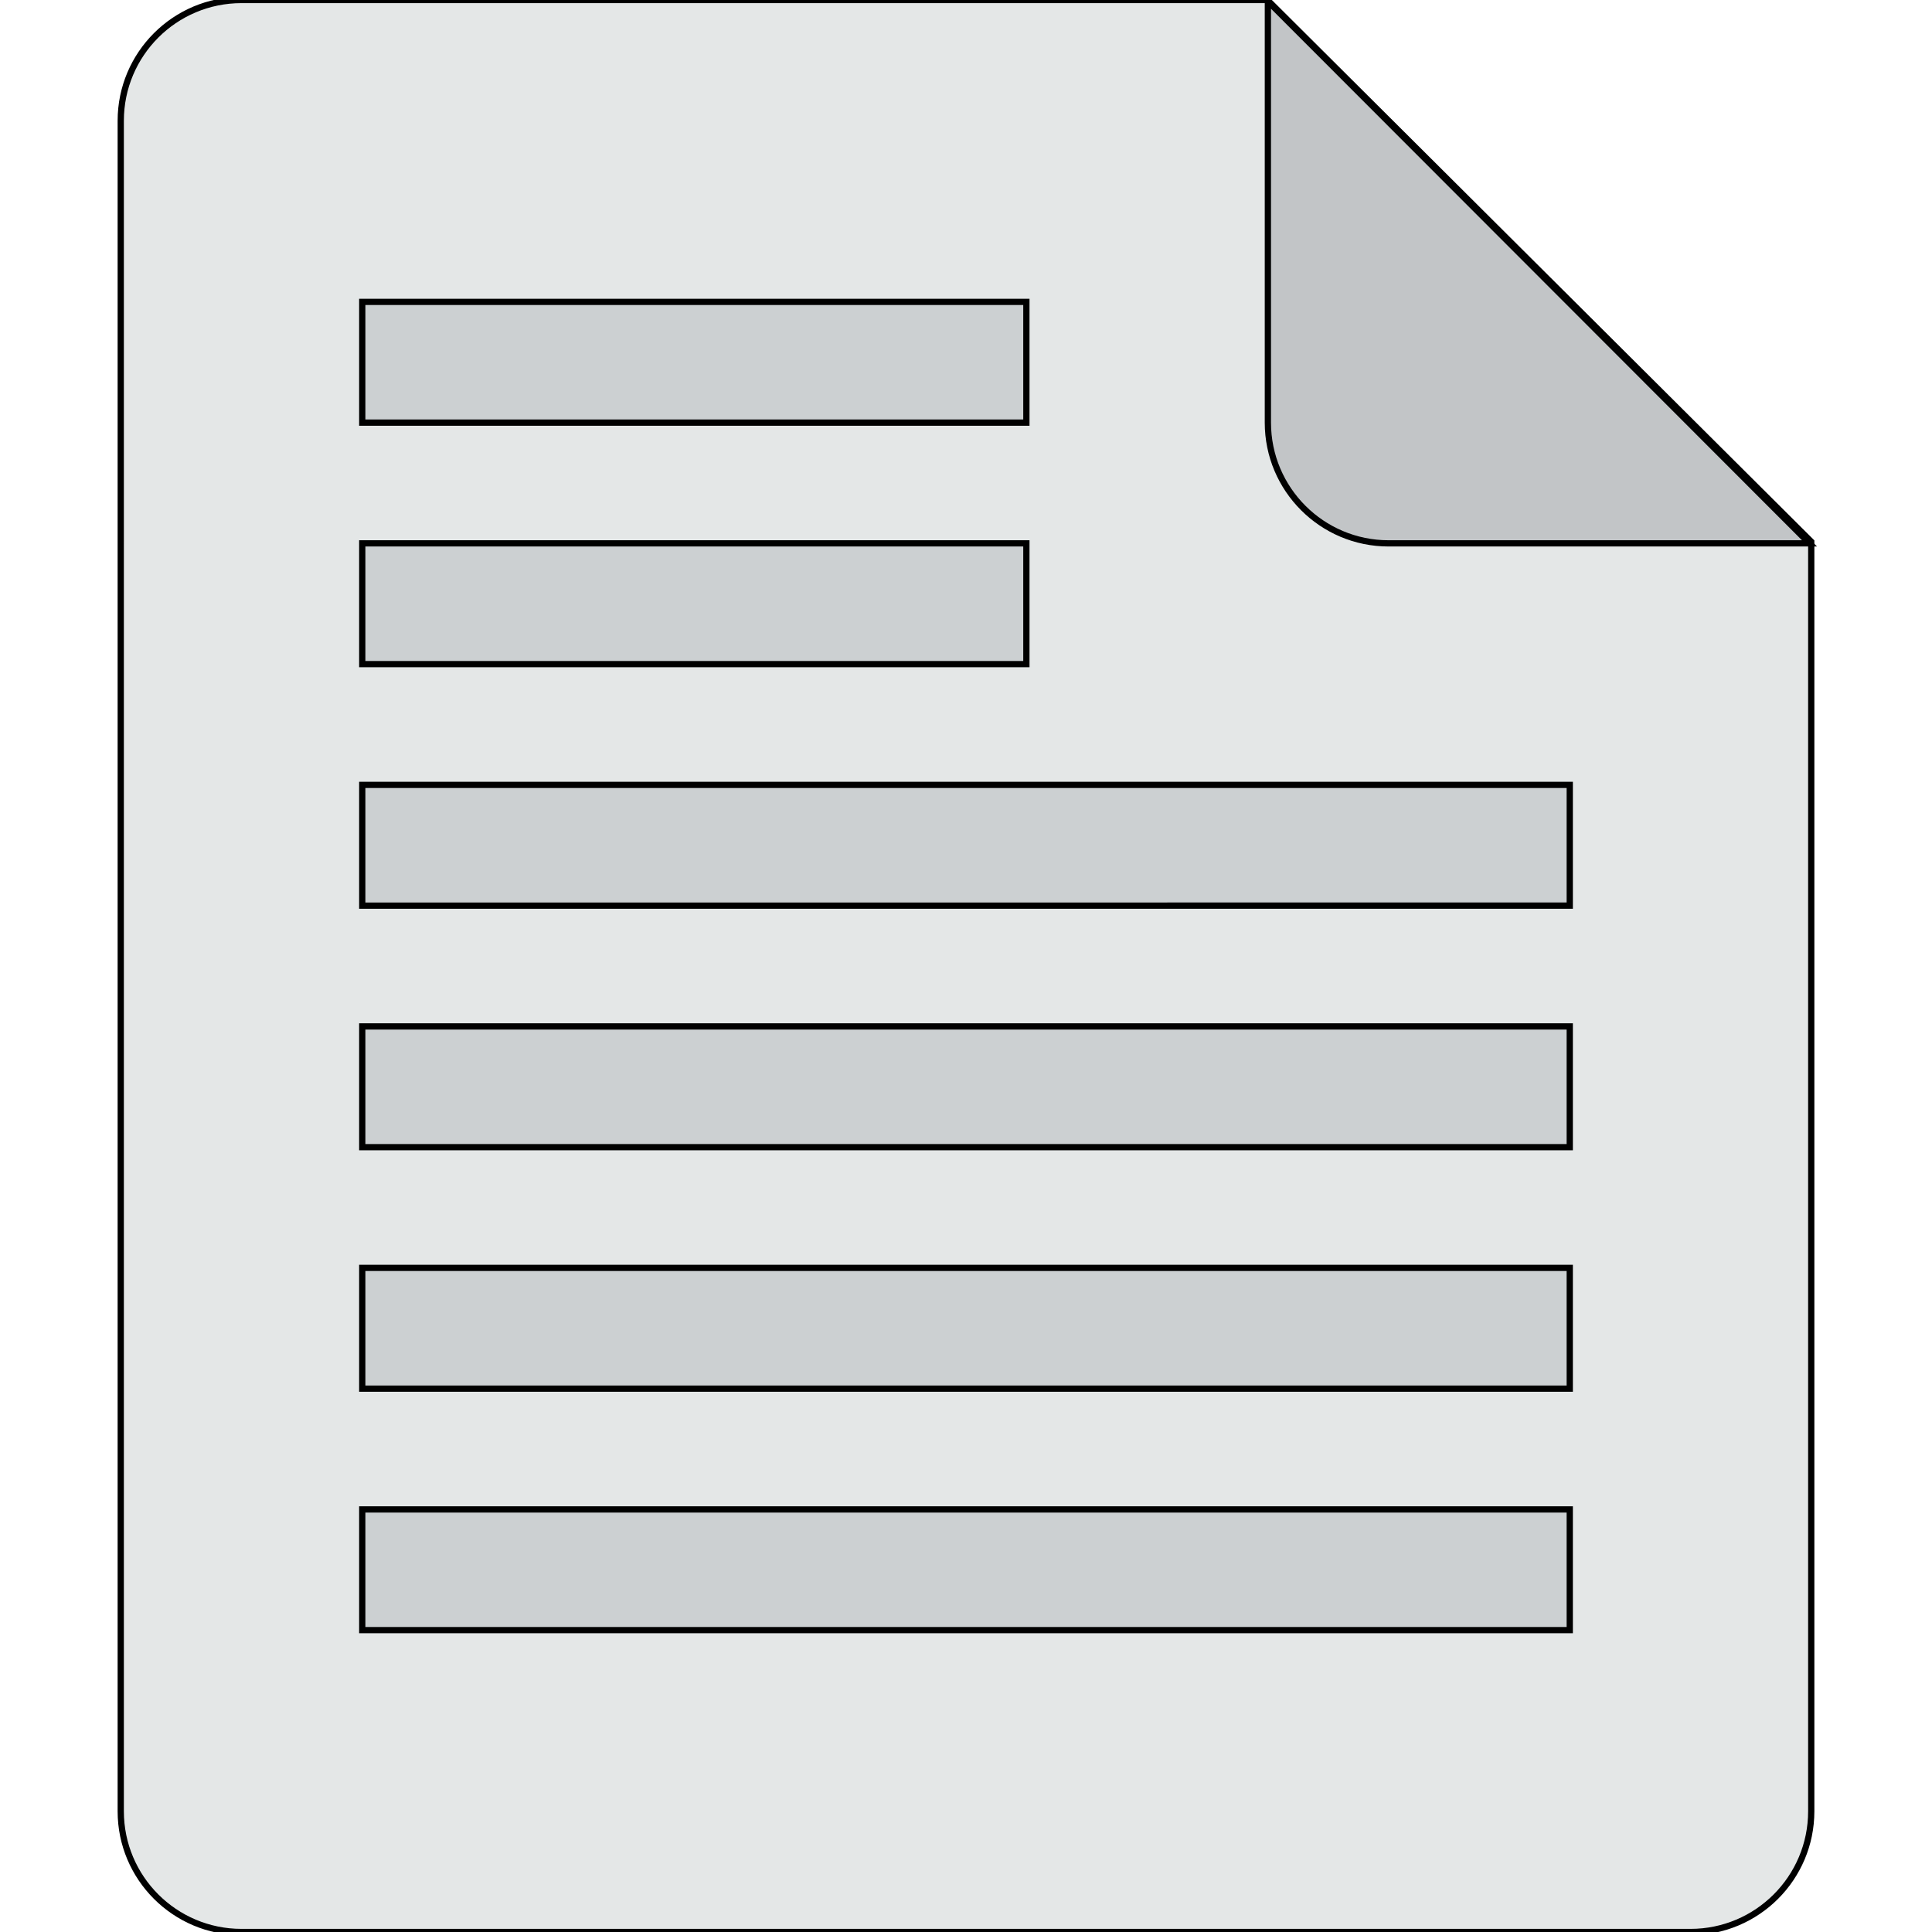 <!DOCTYPE svg PUBLIC "-//W3C//DTD SVG 1.1//EN" "http://www.w3.org/Graphics/SVG/1.1/DTD/svg11.dtd">
<!-- Uploaded to: SVG Repo, www.svgrepo.com, Transformed by: SVG Repo Mixer Tools -->
<svg height="800px" width="800px" version="1.1" id="Layer_1" xmlns="http://www.w3.org/2000/svg" xmlns:xlink="http://www.w3.org/1999/xlink" viewBox="0 0 309.267 309.267" xml:space="preserve" fill="#000000" stroke="#000000">
<g id="SVGRepo_bgCarrier" stroke-width="0"/>
<g id="SVGRepo_tracerCarrier" stroke-linecap="round" stroke-linejoin="round"/>
<g id="SVGRepo_iconCarrier"> <g> <path style="fill:#E4E7E7;" d="M38.658,0h164.23l87.049,86.711v203.227c0,10.679-8.659,19.329-19.329,19.329H38.658 c-10.67,0-19.329-8.65-19.329-19.329V19.329C19.329,8.65,27.989,0,38.658,0z"/> <path style="fill:#C2C5C7;" d="M289.658,86.981h-67.372c-10.67,0-19.329-8.659-19.329-19.329V0.193L289.658,86.981z"/> <path style="fill:#CCD0D2;" d="M57.988,125.64v19.329H251.28V125.64H57.988z M57.988,183.637H251.28v-19.329H57.988V183.637z M57.988,222.286H251.28v-19.329H57.988V222.286z M57.988,260.944H251.28v-19.32H57.988V260.944z M164.298,86.981H57.988v19.329 h106.311L164.298,86.981L164.298,86.981z M164.298,48.323H57.988v19.329h106.311L164.298,48.323L164.298,48.323z"/> </g> </g>
</svg>